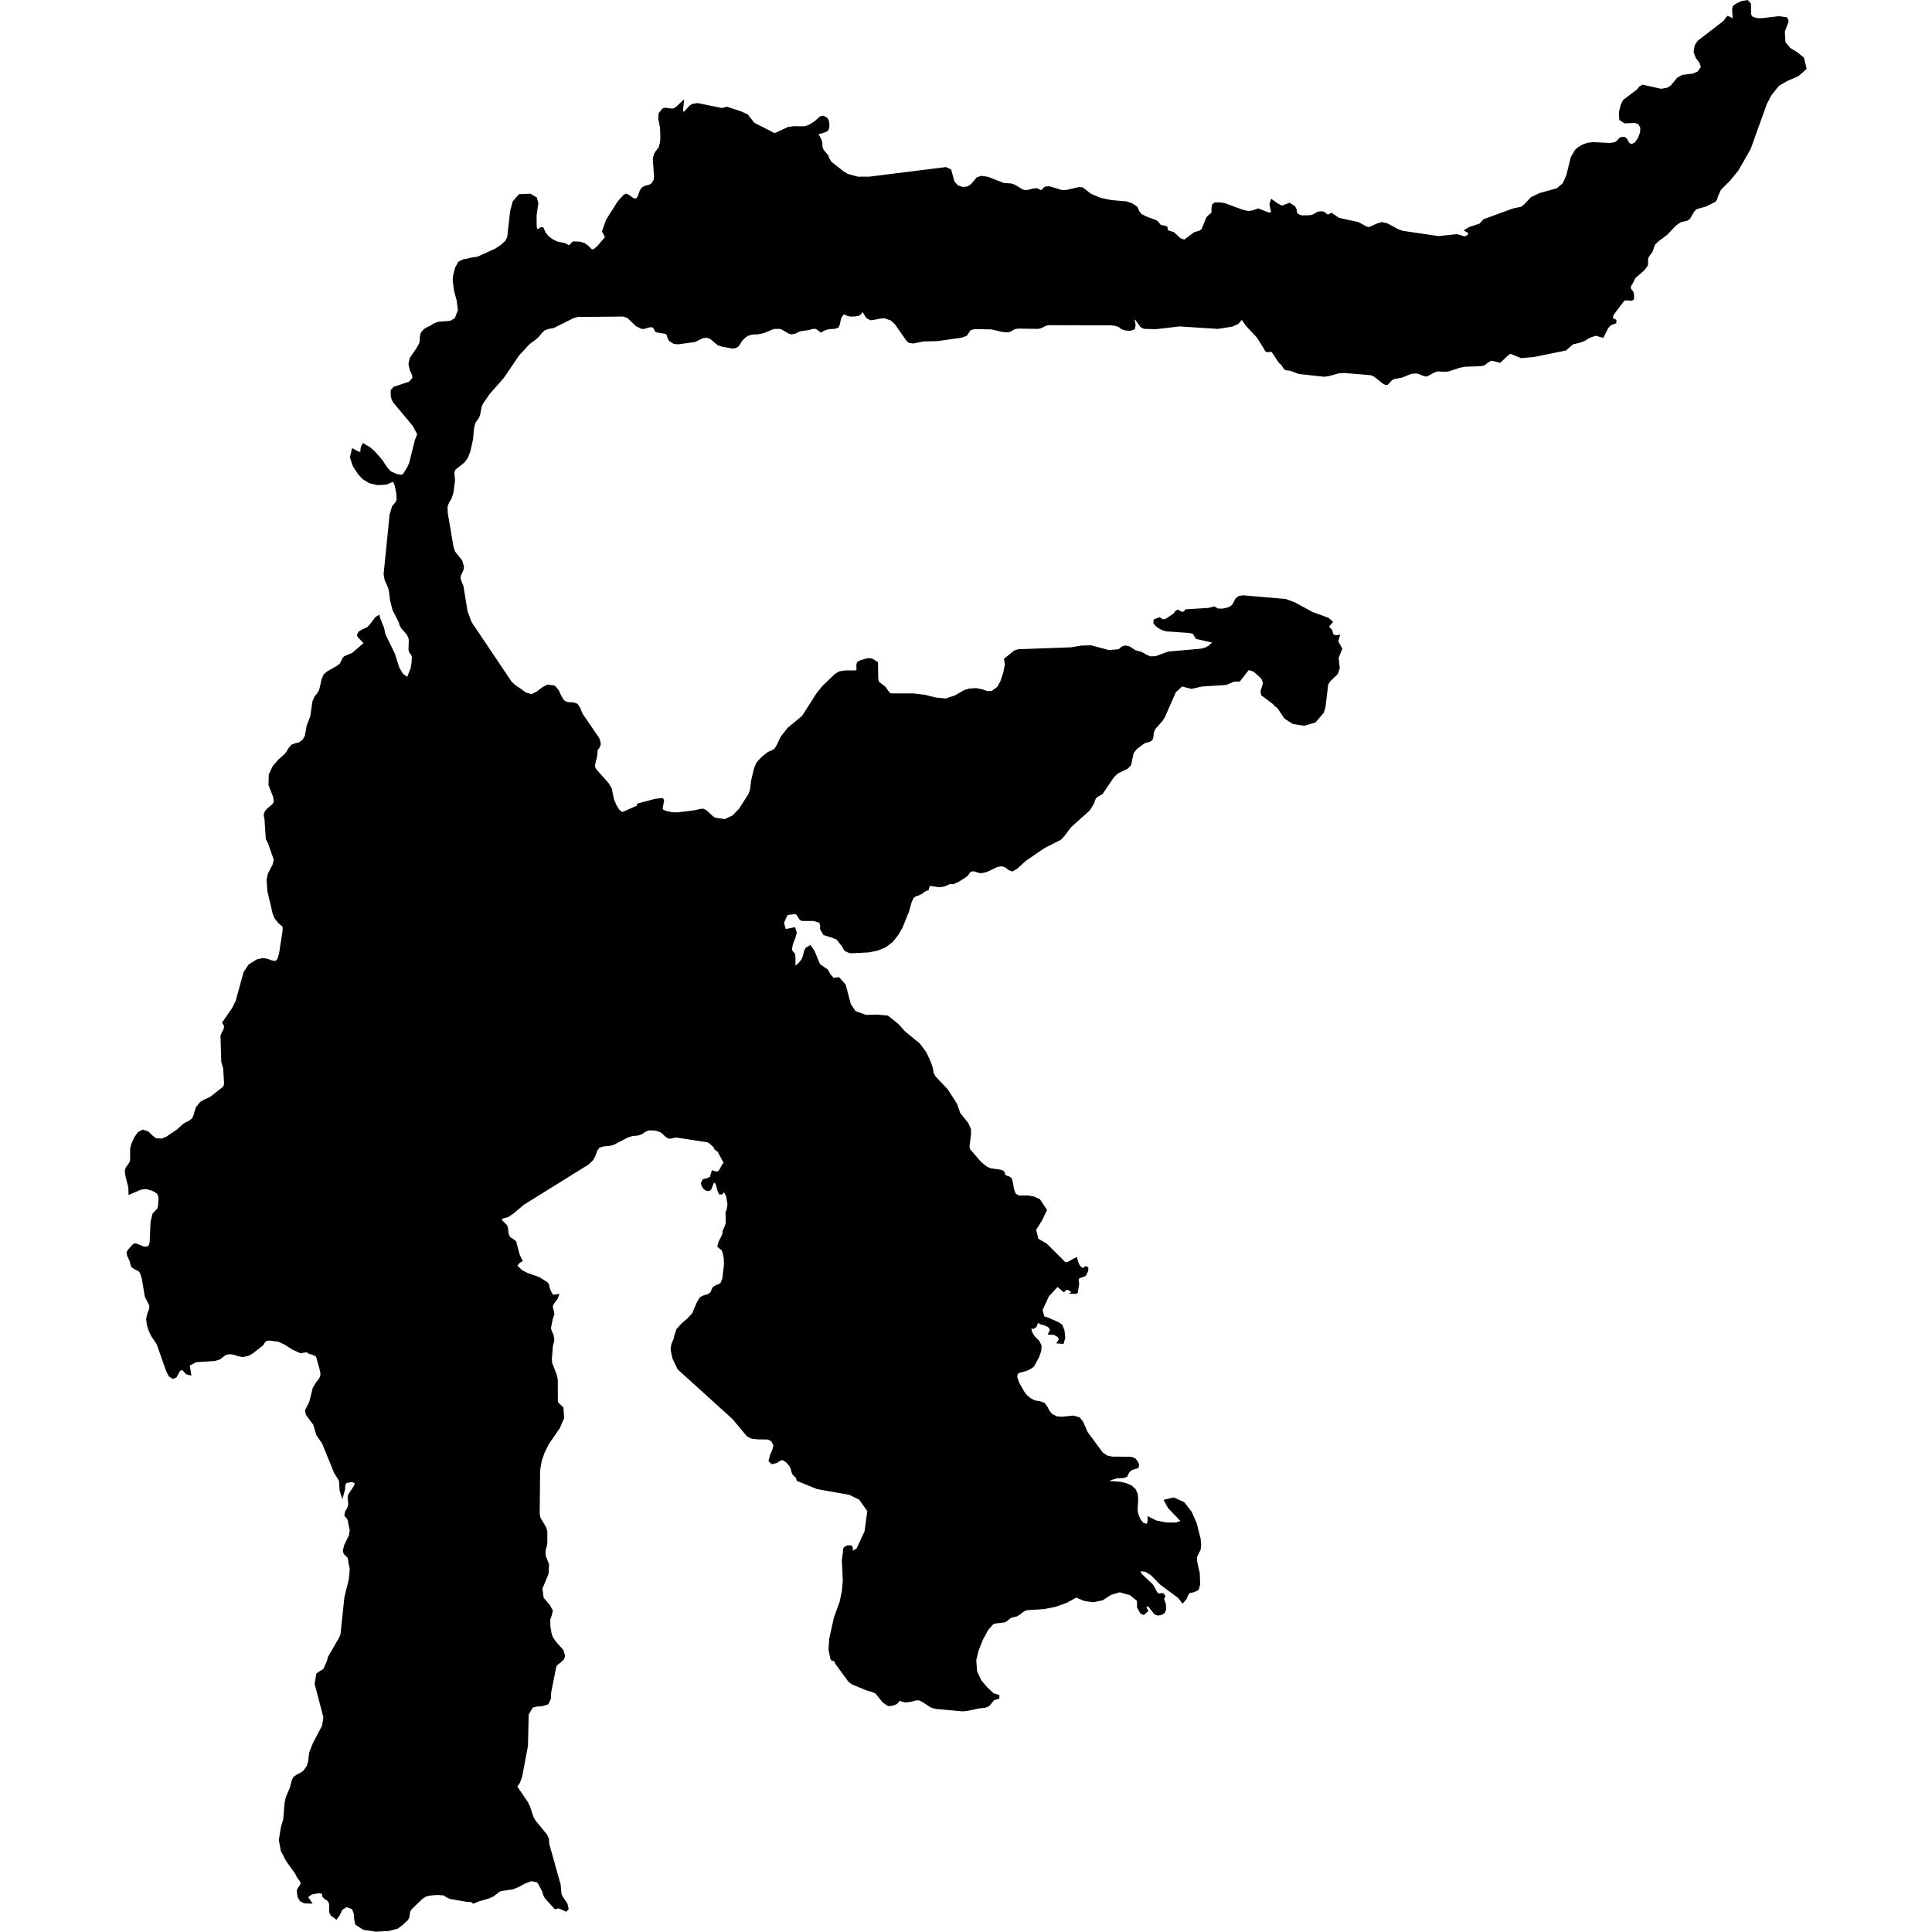<?xml version="1.0" encoding="UTF-8" standalone="no"?>
<svg
   xmlns:dc="http://purl.org/dc/elements/1.1/"
   xmlns:cc="http://creativecommons.org/ns#"
   xmlns:rdf="http://www.w3.org/1999/02/22-rdf-syntax-ns#"
   xmlns:svg="http://www.w3.org/2000/svg"
   xmlns="http://www.w3.org/2000/svg"
   xmlns:sodipodi="http://sodipodi.sourceforge.net/DTD/sodipodi-0.dtd"
   xmlns:inkscape="http://www.inkscape.org/namespaces/inkscape"
   version="1.1"
   width="1360"
   height="1360"
   viewBox="0 0 1360 1360"
   id="svg8"
   sodipodi:docname="Sulawesi.svg"
   inkscape:version="1.0.1 (3bc2e813f5, 2020-09-07)">
  <defs
     id="defs12" />
  <sodipodi:namedview
     pagecolor="#ffffff"
     bordercolor="#666666"
     borderopacity="1"
     objecttolerance="10"
     gridtolerance="10"
     guidetolerance="10"
     inkscape:pageopacity="0"
     inkscape:pageshadow="2"
     inkscape:window-width="1920"
     inkscape:window-height="974"
     id="namedview10"
     showgrid="false"
     inkscape:zoom="0.333596"
     inkscape:cx="-95.794806"
     inkscape:cy="725.74049"
     inkscape:window-x="-11"
     inkscape:window-y="-11"
     inkscape:window-maximized="1"
     inkscape:current-layer="svg8" />
  <g
     id="g6"
     transform="matrix(1.719,0,0,1.719,-351.623,-7.694)">
    <g
       stroke="#000000"
       stroke-width="0.98"
       fill="#000000"
       id="g4">
      <path
         d="m 371.53,282.44 -2.29,-1.69 -1.6,-2.62 -1.88,-5.88 -3.86,-7.91 -0.54,-2.64 -1.62,-4 -0.16,-0.76 -0.96,0.57 -2.2,2.91 -1.19,1.28 -2.38,1.1 -1.14,0.74 -0.49,1.05 0.36,0.63 2.54,2.63 -5.05,4.4 -3.3,1.38 -0.44,0.43 -1.27,2.53 -1.44,1.07 -0.78,0.44 -3.06,1.74 -1.29,1.1 -0.75,1.72 -1.01,4.45 -0.82,1.44 -1.17,1.45 -0.78,1.85 -0.88,6.09 -1.5,3.9 -0.72,4.1 -1.01,1.76 -1.52,1.19 -1.84,0.45 -1.35,0.53 -1.03,1.24 -0.85,1.42 -0.81,1.09 -2.47,2.14 -2.34,2.69 -1.56,3.32 -0.08,4.13 1.89,4.82 0.27,2.11 -0.51,1.1 -2.43,2.11 -0.73,0.78 -0.44,1.2 0.03,0.66 0.23,0.63 0.58,8.73 0.71,1.15 2.56,7.3 -0.46,2.09 -2.02,3.91 -0.47,2.32 0.32,4.55 2.16,9.14 0.73,1.8 1.53,1.91 1.06,0.88 0.54,0.34 0.19,0.56 0.04,1.51 -1.42,9.28 -0.74,2.61 -1.12,1.14 -1.85,-0.33 -1.58,-0.59 -1.77,-0.32 -2.43,0.51 -3.16,2.01 -1.96,2.94 -3.23,11.76 -1.52,3.03 -3.94,5.73 0.83,1.4 -0.37,1.52 -0.76,1.41 -0.43,1.16 0.34,10.54 0.76,2.63 0.41,6.62 -0.6,1.3 -5.54,4.33 -1.98,0.84 -1.84,1.05 -1.68,2.07 -1.12,3.72 -0.64,1.03 -1.11,0.84 -2.41,1.3 -2.46,2.26 -4.67,3.14 -2.1,0.81 -2.49,-0.22 -1.65,-1.31 -1.48,-1.47 -1.99,-0.68 -1.75,0.91 -1.47,2.14 -1.04,2.43 -0.49,1.82 v 4.74 l -0.35,1.11 -1.5,2.13 -0.33,1.11 0.3,2.23 1.15,4.5 0.07,2.42 4.38,-1.9 2.26,-0.34 2.76,0.79 1.27,0.66 0.87,0.68 0.52,0.9 0.23,1.37 -0.2,2.91 -0.35,1.47 -1.96,2.04 -0.75,3.17 -0.38,8.54 -0.52,1.53 -1.3,0.62 -1.44,-0.23 -2.48,-1.03 -0.82,-0.17 -0.68,0.46 -1.82,2.09 -0.38,0.71 0.23,1.25 0.98,2.07 0.24,1.04 0.43,1.31 1.07,0.76 1.21,0.53 0.89,0.64 0.56,0.98 0.66,2.28 1.18,7.07 1.91,3.79 -0.23,1.78 -0.7,1.77 -0.42,2.02 0.26,2.15 0.71,2.35 1.05,2.21 2.25,3.37 3.89,11.01 1.05,2.04 1.28,0.84 1.13,-0.53 1.32,-2.43 0.87,-0.67 0.95,0.25 1.4,1.55 1.28,0.32 -0.61,-3.69 3,-1.62 7.67,-0.49 1.94,-0.57 2.45,-1.87 1.81,-0.39 1.91,0.31 1.71,0.59 1.79,0.31 2.19,-0.48 1.66,-0.97 4.09,-3.21 0.82,-1.26 0.63,-0.65 1.5,-0.17 3.72,0.45 2.75,1.27 3.19,2.02 3.11,1.43 2.59,-0.43 0.94,0.66 2.14,0.67 0.86,0.52 0.38,0.73 1.52,5.55 0.22,1.64 -0.54,1.56 -1.58,2.11 -1.1,1.84 -1.45,5.8 -1.66,3.24 0.26,1.53 3.07,4.2 1.24,4.22 2.38,3.45 4.9,12.05 2.02,3.24 0.27,4.09 0.6,1.87 0.66,-2.37 0.08,-1.82 0.71,-1.19 2.49,-0.42 1.73,0.65 -0.41,1.57 -2.38,3.58 -0.23,1.28 0.28,1.97 -0.05,1.04 -0.36,1.05 -0.96,1.75 -0.2,1.21 0.25,0.32 0.52,0.57 0.52,0.85 0.89,4.46 -0.37,2.21 -2,4.15 -0.46,2.08 0.34,0.97 1.5,1.43 0.33,1.23 0.11,1.09 0.44,1.87 0.11,1.07 -0.37,4 -1.81,7.24 -1.61,15.28 -0.64,1.6 -4.57,7.83 -0.32,1.46 -1.45,3.33 -0.65,0.59 -1.79,1.07 -0.53,0.46 -0.63,3.84 3.6,13.72 -0.57,3.57 -3.87,7.4 -1.41,3.61 -0.45,3.76 -0.61,1.91 -1.48,2.01 -0.91,0.68 -2.16,1.13 -0.9,0.68 -0.51,0.88 -0.95,3.48 -1.57,3.7 -0.49,2.12 -0.59,6.94 -0.96,3.27 -0.83,5.12 0.8,4.34 2.1,4 3.66,5.14 1.07,2.01 0.8,0.97 0.55,1.21 -0.45,1.11 -0.78,1.02 -0.4,1.01 0.28,2.35 0.9,1.55 1.58,0.76 2.3,0.07 -1.55,-2.32 1.99,-1.39 3.04,-0.53 1.57,0.24 0.38,1.54 0.82,0.76 1,0.59 0.77,1.11 0.21,1.33 -0.05,2.51 0.56,1.23 1.86,1.35 1.04,-1.46 1.11,-2.31 2.06,-1.21 2.57,0.88 0.89,2.08 0.17,2.46 0.42,1.99 3.07,1.94 4.95,0.72 5.14,-0.27 3.55,-0.93 1.88,-1.4 2.12,-1.95 0.5,-0.96 0.32,-2.29 0.63,-1.1 4.45,-4.35 1.66,-1.1 1.88,-0.45 2.98,-0.23 2.74,0.17 1.21,0.83 1.3,0.62 6.65,1.17 1.57,0.05 0.65,0.16 0.68,0.52 1.93,-0.82 4.05,-1.18 1.98,-0.84 2.51,-1.96 0.79,-0.3 4.79,-0.72 2.28,-0.91 2.58,-1.43 2.69,-1.01 2.57,0.44 0.8,0.93 1.72,3.35 0.31,1.21 0.58,1.18 3.89,4.31 1.5,-0.3 2.94,1.29 0.56,-0.63 -0.45,-1.94 -1.99,-2.98 -0.45,-0.93 -0.36,-4 -4.66,-16.6 -0.11,-2.07 -0.72,-1.58 -4.68,-5.7 -0.91,-1.6 -1.42,-4.23 -0.88,-1.87 -4.48,-6.53 1.2,-1.71 0.89,-2.37 2.39,-12.63 0.3,-12.93 1.8,-3.1 1.8,-0.49 2.43,-0.2 2.14,-0.67 0.92,-1.95 0.1,-2.52 2.08,-10.45 0.36,-0.87 2.04,-1.66 0.86,-0.9 0.36,-1.07 -0.62,-2.12 -3.17,-3.59 -1.28,-1.95 -0.53,-1.84 -0.43,-2.71 -0.03,-2.7 0.62,-1.82 0.42,-1.81 -1.15,-2.04 -2.58,-3.03 -0.54,-3.98 2.54,-6.13 0.17,-3.74 -1.28,-3.27 -0.17,-1.49 0.11,-1.22 0.56,-2.1 0.11,-1.09 -0.02,-4.3 -0.44,-1.54 -2.29,-3.85 -0.39,-1.72 0.17,-18 0.66,-3.88 1.24,-3.59 1.74,-3.46 4.46,-6.48 1.75,-4.05 -0.3,-4.03 -1.97,-1.88 -0.32,-0.7 -0.02,-8.91 -0.43,-2 -1.87,-4.86 -0.13,-1.79 0.45,-5.45 0.48,-1.72 0.05,-1.02 -0.2,-1.21 -0.91,-2.14 -0.26,-1.06 0.8,-3.88 0.61,-1.76 -0.17,-1.13 -0.31,-1.19 -0.2,-1.1 0.75,-1.35 1.31,-1.76 0.45,-1.21 -1.87,0.34 -0.82,-0.89 -0.69,-1.45 -0.48,-1.48 -0.16,-0.92 -0.51,-0.59 -3.1,-1.99 -4.98,-1.78 -2.27,-1.17 -2.23,-2.18 1.05,-1.33 0.47,-0.44 0.71,-0.33 -1.06,-2.07 -1.48,-5.55 -1.44,-1.14 -0.83,-0.39 -0.59,-1 -0.34,-1.29 -0.1,-1.34 -0.41,-1.45 -1.84,-1.87 -0.59,-1.35 2.99,-0.78 2.25,-1.47 4.17,-3.55 26.56,-16.52 1.78,-1.71 0.94,-1.84 0.64,-1.89 1.04,-1.47 2.12,-0.6 2.35,-0.18 1.63,-0.47 5.74,-2.98 1.72,-0.56 2.26,-0.21 1.57,-0.46 1.3,-0.91 1.6,-0.75 2.46,0.01 1.48,0.31 1.08,0.38 0.99,0.67 1.16,1.14 1.06,0.8 0.93,0.05 1.05,-0.27 1.33,-0.19 12.8,1.96 1.01,0.55 1.48,1.32 0.76,0.85 -0.06,0.39 1.3,0.94 3.41,6.37 -0.38,-0.17 -0.33,-0.09 -0.32,-0.14 -0.4,-0.32 -1.53,2.69 -1.14,0.66 -1.74,-0.52 -0.68,2.43 -1.48,0.69 -1.5,0.35 -0.67,1.3 0.26,0.92 0.65,0.97 0.92,0.67 1.06,0.04 0.54,-0.59 0.81,-2.14 0.88,-0.9 0.88,1.08 0.75,2.85 0.54,1.15 h 0.65 l 1.21,-1.18 1.16,2.27 0.58,3.41 -0.36,2.32 -0.46,1.09 0.1,4.35 -0.38,1.25 -0.88,1.97 -0.17,1.5 -1.48,2.9 -0.51,1.77 0.87,0.79 0.74,0.54 0.53,1.24 0.5,2.57 0.04,2.63 -0.71,5.77 -0.78,1.88 -0.79,0.52 -1.22,0.48 -1.12,0.62 -0.48,0.87 -0.3,0.94 -0.76,0.82 -1.03,0.6 -1.13,0.22 -1.68,0.82 -1.16,1.98 -1.89,4.44 -1.99,2.16 -2.43,2.09 -2.02,2.24 -0.86,2.6 -0.2,1.09 -0.97,2.36 -0.27,1.3 v 1.22 l 0.72,3.13 2.04,4.26 22.39,20.29 5.85,7 1.67,0.88 2.55,0.3 4.24,0.06 1.58,0.83 1.03,2.01 -0.41,1.76 -1.03,2.43 -0.55,2.14 1.01,0.93 1.8,-0.51 1.25,-0.88 1.24,-0.33 1.75,1.12 1.38,1.61 0.61,1.12 0.25,1.2 0.33,0.97 1.5,1.57 0.34,1.08 8.03,3.26 13.25,2.36 4.17,2.05 3.52,4.93 -1.12,8.48 -3.41,7.41 -3.39,1.66 0.77,-0.98 0.31,-1.13 -0.38,-0.77 h -1.36 l -1.11,0.57 -0.32,0.79 0.03,1.03 -0.45,3.16 0.39,8.36 -0.39,4.4 -0.93,4.47 -2.35,6.42 -1.89,8.58 -0.29,4.48 0.73,3.55 0.36,0.5 0.34,0.02 0.33,-0.04 0.42,0.26 0.54,1.23 5.38,7.32 1.31,0.94 6.24,2.57 1.45,0.34 1.91,0.77 3,3.74 2,1.36 h 1 l 1.22,-0.31 1.01,-0.43 0.44,-0.39 0.36,-0.9 0.89,-0.01 1.98,0.59 2.41,-0.3 1.75,-0.5 1.53,-0.1 1.86,0.9 3.05,2.05 1.89,0.58 11.05,1 2.06,-0.22 4.66,-0.99 2.35,-0.24 1.44,-0.57 2.08,-2.5 1.94,-0.57 v -0.78 l -1.84,-0.5 -0.4,-0.23 -2.65,-2.49 -2.48,-2.95 -1.73,-3.69 -0.37,-4.72 0.94,-3.98 1.83,-4.63 2.28,-4.16 2.18,-2.47 0.9,-0.26 3.87,-0.47 0.65,-0.33 1.86,-1.51 2.43,-0.59 1.01,-0.6 1.71,-1.32 0.86,-0.44 0.76,-0.22 6.95,-0.45 4.7,-0.93 4.4,-1.58 4.08,-2.25 3.52,1.48 3.59,0.47 3.59,-0.78 3.42,-2.23 3.75,-1.08 4.38,1.24 3.14,2.53 0.01,2.78 1.28,2.34 0.94,0.36 1.39,-1.24 -0.47,-0.64 -0.27,-0.87 0.28,-0.65 1.18,-0.01 2.6,3.26 1.08,0.44 1.31,-0.18 1.13,-0.68 0.45,-1.06 -0.01,-1.95 -0.21,-0.8 -0.5,-1.29 -0.04,-0.68 0.3,-0.37 0.16,-0.4 -0.42,-0.71 -0.43,-0.11 -1.36,0.19 -0.45,-0.08 -0.74,-1.01 -1.1,-2.07 -0.65,-0.92 -4.32,-4.07 -1.13,-2.08 3.13,0.39 2.45,1.51 3.81,3.89 7.26,5.37 1.55,1.96 1.27,-1.5 0.54,-1.45 0.82,-1.06 2.07,-0.42 1.46,-0.81 0.54,-1.97 -0.18,-4.46 -1.02,-4.48 -0.16,-2.13 1.57,-3.24 0.18,-1.99 -0.2,-2.21 -1.61,-6.32 -2.02,-4.59 -2.95,-3.77 -3.98,-1.81 -3.41,0.8 1.5,2.74 5.58,5.82 -2.71,0.9 -4.05,-0.03 -4.15,-0.82 -2.96,-1.48 0.04,0.86 -0.13,0.92 -0.26,0.74 -0.37,0.36 -1.71,-0.44 -1.39,-1.66 -0.9,-2.15 -0.35,-1.9 0.25,-4.5 -0.19,-2.03 -0.78,-1.75 -1.52,-1.37 -2.04,-0.92 -2.34,-0.52 -5.11,-0.4 -0.13,-0.59 1.54,-0.73 2.37,-0.67 2.66,-0.12 1.17,-0.44 0.8,-1.71 0.67,-0.63 0.84,-0.52 2.24,-0.7 0.18,-1.08 -0.6,-1.22 -0.73,-0.83 -0.97,-0.47 -1.1,-0.15 -7.22,-0.06 -2.12,-0.45 -2.03,-1.41 -6.21,-8.4 -1.86,-4.25 -1.27,-1.62 -2.3,-0.66 -4.58,0.46 -2.25,-0.14 -2.14,-1.04 -1.21,-1.46 -0.89,-1.71 -1.03,-1.4 -1.6,-0.57 -2.28,-0.4 -1.94,-1.02 -1.58,-1.39 -1.11,-1.48 -2.09,-3.75 -0.79,-2.35 0.28,-1.61 1.07,-0.64 2.51,-0.67 1.19,-0.47 1.17,-0.67 0.62,-0.47 0.44,-0.65 1.7,-3.2 0.83,-2.27 0.17,-2.18 -0.92,-1.78 -1.29,-1.25 -1.06,-1.31 -0.73,-1.57 -0.28,-2.02 1.39,0.53 0.81,-0.52 0.46,-1.05 0.3,-1.14 1.63,0.9 1.69,0.48 1.5,0.71 1.04,1.54 -0.31,0.4 -0.48,1.03 1.98,0.13 1.67,0.94 0.73,1.32 -0.77,1.24 1.78,0.14 0.55,-2.14 -0.32,-2.87 -0.85,-2.05 -1.4,-0.93 -4.5,-1.98 -1.41,-0.38 -0.84,-3 2.72,-5.93 1.91,-2.07 1.97,-2.12 2.62,2.19 0.33,-0.35 0.43,-0.34 0.58,-0.16 0.77,0.19 1.15,0.74 0.57,0.51 -0.27,0.2 1.37,0.02 0.4,-0.29 0.07,-0.91 0.32,-1.79 0.06,-0.69 -0.19,-1.57 0.13,-0.64 0.63,-0.54 1.75,-0.55 0.59,-0.34 0.79,-1.6 0.08,-1.13 -0.57,-0.31 -1.08,0.86 -1.19,-0.74 -0.78,-0.98 -0.52,-1.22 -0.36,-1.48 -1.09,0.52 -1.39,0.86 -1.34,0.62 -0.9,-0.16 -7.64,-7.62 -2.85,-1.64 -0.76,-0.54 -0.93,-3.98 2.5,-3.98 1.91,-4 -2.69,-4.04 -2.22,-1.02 -2.2,-0.41 -3.99,-0.01 -1.6,-0.94 -0.78,-2.18 -0.38,-2.42 -0.47,-1.71 -0.8,-0.58 -0.97,-0.28 -0.83,-0.49 -0.35,-1.22 -0.39,-0.41 -0.92,-0.35 -4.03,-0.55 -1.61,-0.67 -2.53,-2.03 -4.69,-5.44 -0.24,-1.33 0.62,-4.83 -0.02,-2.16 -1.03,-2.28 -3.33,-4.2 -1.31,-3.79 -3.79,-5.85 -4.99,-5.27 -0.81,-1.55 -0.31,-1.95 -0.77,-2.31 -1.81,-3.99 -2.62,-3.56 -5.93,-4.84 -2.96,-3.25 -4.04,-3.25 -4.34,-0.39 -4.48,0.14 -4.56,-1.64 -2.07,-3.03 -2.09,-7.97 -2.48,-2.8 -2.17,0.32 -1.44,-1.6 -1.19,-2.05 -3.21,-2.2 -2.3,-5.6 -1.33,-1.9 -1.44,0.82 -0.63,1.25 -0.31,1.49 -0.51,1.5 -0.64,1 -0.83,0.98 -1.01,0.88 -1.14,0.76 v -4.74 l -0.23,-0.95 -0.98,-1.03 -0.23,-0.94 0.47,-2.27 0.92,-2.33 0.59,-2.11 -0.54,-1.69 -3.85,0.76 -0.86,-3.21 1.67,-3.58 3.77,-0.41 0.75,0.7 1.06,1.77 0.72,0.37 h 4.76 l 2.61,0.82 0.45,1.28 -0.01,1.69 1.23,2.05 3.68,1.14 0.39,0.24 1.02,0.3 0.72,0.72 2.01,2.63 0.42,0.87 0.59,0.73 1.37,0.6 1.01,0.16 6.91,-0.35 3.54,-0.71 3.28,-1.32 2.74,-2.11 2.23,-2.81 1.71,-2.97 2.63,-6.53 1.06,-3.78 0.91,-1.96 1.25,-0.83 1.03,-0.27 1.18,-0.6 1.74,-1.24 0.89,-0.23 0.56,-1.94 4.24,0.61 1.89,-0.26 2.54,-1.14 1.22,0.16 2,-0.89 3.36,-2.17 0.52,-0.56 0.39,-0.64 0.49,-0.58 0.78,-0.39 1.12,-0.05 1.86,0.62 1.03,0.15 2.09,-0.47 4.29,-2.04 2.04,-0.38 1.76,0.66 1.27,1.02 1.28,0.46 1.76,-1.06 3.45,-3.16 7.75,-5.3 6.62,-3.34 1.41,-1.5 2.53,-3.44 7.66,-6.89 0.49,-0.64 1.4,-2.35 0.28,-1.03 0.42,-1 0.98,-0.76 1.86,-1.12 4.51,-6.66 1.7,-1.71 4.06,-1.97 1.26,-1.3 1.05,-4.95 1.41,-1.76 3.08,-2.31 1.06,-0.44 1.21,-0.27 0.94,-0.56 0.4,-1.27 0.05,-1 0.19,-0.96 0.37,-0.91 0.54,-0.78 2.66,-3 0.95,-1.54 4.45,-10.14 2.86,-2.64 3.97,1.02 4.32,-0.97 9.8,-0.62 3.24,-1.38 2.2,-0.02 3.75,-4.82 2.4,0.84 2.33,2.04 1.06,1.14 0.62,1.55 -0.13,1.11 -0.82,2.63 0.23,1.33 4.91,3.7 0.5,0.7 1.05,0.67 2.95,4.4 3.28,2.09 4.39,0.72 4.36,-1.24 3.28,-3.82 0.67,-2.12 1.12,-9.41 1.03,-1.54 2.96,-2.83 0.74,-2.17 -0.47,-4.26 1.48,-3.67 -1.68,-2.95 0.65,-2.21 -1.12,0.12 -0.93,-0.24 -0.62,-0.6 -0.23,-1.05 -0.21,-0.62 -0.99,-0.96 -0.23,-0.57 0.23,-0.44 1.2,-1.43 -1.46,-1.29 -6.54,-2.38 -7.21,-3.92 -3.62,-1.35 -17.34,-1.49 -1.62,0.24 -1.11,0.88 -1.25,2.4 -1.26,1.07 -1.42,0.5 -1.98,0.38 -1.93,-0.09 -1.24,-0.79 -2.26,0.56 -9.33,0.58 -0.25,0.51 -0.65,0.42 -0.8,0.13 -1.68,-0.88 -0.6,0.35 -0.49,0.71 -0.57,0.57 -2.97,1.98 -1.45,0.38 -1.37,-0.91 -1.92,0.75 -0.14,1.02 0.89,1.07 1.17,0.84 1.46,0.74 1.44,0.38 9.3,0.66 1.6,0.33 0.35,0.37 0.82,1.39 0.35,0.41 6.66,1.5 -0.05,0.69 -1.61,1.43 -1.64,0.88 -1.76,0.42 -13.24,1.15 -5.13,1.88 -2.39,0.1 -1.86,-0.79 -1.65,-0.99 -2.85,-0.83 -2.19,-1.48 -1.42,-0.34 -1.05,0.17 -0.71,0.46 -0.54,0.52 -0.6,0.35 -4.01,0.36 -7.38,-1.95 -3.86,0.09 -4.33,0.73 -21.44,0.77 -1.5,0.45 -3.95,3.17 0.33,2.23 -0.7,3.52 -1.21,3.56 -1.32,2.33 -2.5,1.85 -2.08,0.02 -2.04,-0.73 -2.46,-0.48 -2.61,0.19 -2.02,0.56 -3.79,2.21 -3.99,1.31 -4.14,-0.42 -4.4,-1.1 -4.81,-0.58 h -9.09 l -0.74,-0.4 -0.77,-0.88 -1.04,-1.55 -2.89,-2.24 -0.23,-1.53 -0.11,-6.42 -0.51,-0.24 -0.65,-0.5 -0.85,-0.49 -1.22,-0.22 -0.96,0.16 -2.67,0.83 -0.77,0.46 -0.26,0.97 0.08,1.18 -0.07,1.04 -0.79,0.43 h -4.41 l -2.14,0.37 -1.62,0.96 -5.11,4.91 -2.38,2.98 -5.87,9.21 -5.95,4.92 -2.78,3.53 -1.62,3.44 -1.07,1.66 -1.18,0.7 -1.55,0.64 -1.92,1.5 -1.73,1.69 -1,1.22 -0.78,1.96 -1.19,4.96 -0.48,3.95 -0.74,1.85 -3.86,6.03 -2.65,2.76 -3.42,1.64 -4.29,-0.59 -1.09,-0.79 -2.56,-2.38 -1.11,-0.5 -1.19,0.1 -1.99,0.51 -7.19,0.89 -2.35,-0.06 -2.47,-0.55 -1.31,-0.54 -0.57,-0.72 0.65,-3.48 -0.29,-0.5 -2.77,0.29 -7.05,1.88 v 0.73 l -6.5,2.89 -1.5,-1.05 -1.37,-2.17 -1.03,-2.45 -0.88,-4.32 -1.22,-2.12 -4.97,-5.59 -0.74,-1.29 0.15,-1.49 0.7,-2.66 0.2,-1.38 0.01,-0.95 0.16,-0.81 0.72,-0.91 0.44,-1.01 -0.12,-1.27 -0.47,-1.21 -6.81,-9.96 -1.05,-2.56 -0.83,-1.25 -1.33,-0.52 -2.39,-0.14 -1.07,-0.32 -0.88,-0.63 -1.26,-2.08 -0.96,-2.16 -1.42,-1.59 -2.6,-0.39 -2.01,1.03 -2.22,1.74 -2.38,1.18 -2.41,-0.67 -4.99,-3.49 -1.24,-1.24 -16.39,-24.4 -1.71,-4.6 -1.67,-10.25 -1,-2.48 -0.22,-1.14 0.25,-1.08 0.99,-2.16 0.2,-1.1 -0.68,-2.4 -2.97,-3.74 -0.67,-2.18 -2.33,-13.68 -0.1,-2.66 0.62,-1.81 1.11,-1.79 0.73,-2.41 0.62,-4.84 -0.26,-2.66 0.07,-1.13 0.59,-0.97 3.64,-2.9 1.33,-1.91 0.93,-2.41 1.06,-4.78 0.45,-4.83 0.57,-2.14 1.45,-2.07 0.41,-0.89 0.75,-3.81 0.51,-1.07 2.64,-3.87 5.97,-6.8 6.19,-9.13 4.42,-4.77 2.69,-1.98 1.13,-1.07 1.17,-1.45 1.42,-1.28 1.73,-0.54 1.83,-0.31 8.18,-4.08 1.76,-0.49 18.73,-0.18 2.02,0.68 3.35,3.25 2.19,1.13 0.97,0.02 1.82,-0.58 1.23,-0.16 0.96,0.33 0.5,0.75 0.3,0.75 0.41,0.33 3.21,0.54 0.8,0.25 0.5,0.64 0.51,1.58 0.42,0.68 1.68,1.05 1.69,0.12 6.66,-0.9 3.35,-1.61 1.9,-0.17 1.58,0.7 2.92,2.45 1.67,0.52 3.81,0.7 0.93,0.03 1.19,-0.46 0.62,-0.65 1.07,-1.78 1.57,-1.58 1.48,-0.86 1.68,-0.38 2.17,-0.08 2.15,-0.44 4.25,-1.75 2.68,-0.04 1.11,0.45 2.47,1.46 1.13,0.32 1.24,-0.22 2.04,-0.99 3.78,-0.56 1.73,-0.49 1.42,0.08 1.79,1.39 1.11,-0.65 1.19,-0.45 1.39,-0.26 1.76,-0.08 1.35,-0.42 0.51,-1.09 0.24,-1.41 0.4,-1.42 1.02,-1.44 0.8,-0.11 0.92,0.5 1.28,0.33 1.89,-0.02 1.4,-0.22 0.95,-0.65 0.55,-1.35 1.04,1.09 0.6,1.07 0.68,0.93 1.29,0.66 0.96,-0.09 3.33,-0.64 1.45,-0.06 2.69,0.92 1.81,1.61 4.96,7.07 0.73,0.53 1.5,0.18 4.27,-0.84 5.52,-0.11 9.77,-1.38 2.01,-0.68 1.65,-2.36 1.92,-0.53 7.04,0.16 4.27,1 2.31,0.21 0.69,-0.18 1.63,-0.93 0.93,-0.33 1.07,-0.11 8.08,0.11 1.03,-0.24 2.05,-1.03 1.26,-0.24 25.58,0.06 1.81,0.23 1.47,0.52 1.19,0.91 1.5,0.45 1.82,0.13 1.46,-0.53 0.25,-1.32 -0.63,-3.28 1.41,0.86 2.05,2.87 1.25,0.61 4.68,0.12 9.8,-1.13 15.58,1.01 5.79,-0.9 2.28,-1.02 1.41,-1.63 h 0.73 l 1.6,2.34 4.58,4.94 3.09,4.9 0.19,0.48 0.44,0.4 2.01,-0.09 0.45,0.38 2.61,3.98 0.68,0.75 0.54,0.32 0.84,1.45 0.4,0.47 0.78,0.26 1.38,0.13 3.48,1.32 10.39,1.12 1.82,-0.28 3.96,-1.1 2.29,-0.16 11.1,0.92 1.4,0.64 3.41,2.71 1.01,0.58 0.69,0.01 1.53,-1.61 1.01,-0.7 3.52,-0.66 3.7,-1.52 2.24,-0.21 1.3,0.35 1.32,0.58 1.21,0.37 0.91,-0.29 1.77,-1.01 1.88,-0.79 3.59,0.13 1.1,-0.13 4.41,-1.45 2.17,-0.45 6.87,-0.27 1.05,-0.28 1.88,-1.38 1.05,-0.52 0.8,0.02 2.88,0.77 3.05,-2.94 1.27,-0.8 4.37,1.84 5.2,-0.45 12.94,-2.63 2.91,-2.53 2.54,-0.57 2.05,-0.72 2.32,-1.4 2.59,-0.88 2.84,0.83 1.81,-3.63 1.26,-1.42 2.05,-0.74 v -0.72 l -1.52,-0.89 0.39,-1.64 4.31,-5.69 0.45,-0.46 0.84,-0.1 2.28,0.14 0.5,-0.4 -0.04,-1.94 -0.3,-0.77 -0.77,-0.91 -0.29,-0.98 0.41,-1.09 0.65,-0.96 0.91,-1.99 3.82,-3.3 1.28,-1.79 0.07,-0.71 -0.03,-1.58 0.36,-1.25 1.53,-2.07 1.01,-2.93 1.58,-1.56 3.54,-2.64 3.62,-3.81 2.13,-1.46 2.6,-0.59 0.85,-0.54 1.64,-2.75 0.8,-1.04 0.93,-0.53 3.41,-0.92 3.78,-1.89 0.56,-0.71 0.2,-0.89 1.1,-2.64 0.52,-0.81 3.51,-3.48 3.42,-4.18 4.99,-8.74 6.62,-18.44 2.03,-3.78 3.07,-3.83 3.46,-2 4.58,-2 3.07,-2.72 -1,-4.13 -2.61,-2.14 -2.89,-1.76 -2.12,-2.57 -0.27,-4.51 1.55,-4.25 -0.49,-1.14 -2.93,-0.41 -6.98,0.81 -2.12,-0.02 -2.01,-0.63 -0.83,-1.22 -0.05,-4.39 -0.99,-1.13 -2.16,0.33 -2.21,1 -1.16,0.91 -0.21,1.04 0.21,3.7 -0.46,0.47 -1.98,-0.93 -0.46,0.46 -0.95,1.34 -10.56,8.14 -1.16,1.69 -0.41,2.58 0.82,2.22 1.5,2.02 0.69,1.99 -1.56,2.18 -2.12,0.91 -4.4,0.57 -1.86,1.06 -2.56,3.13 -1.61,1.04 -2.7,0.47 -7.57,-1.67 -1.12,0.68 -0.84,1.12 -5.66,4.27 -0.91,1.85 -0.72,2.96 0.15,2.74 1.8,1.2 4.18,-0.16 1.65,0.58 1.01,1.75 -0.1,2.04 -0.87,2.41 -1.38,2.01 -1.56,0.84 -1.29,-0.44 -0.65,-0.95 -0.5,-1.01 -0.81,-0.56 -1.25,0.13 -0.75,0.63 -0.64,0.79 -0.99,0.62 -2.1,0.34 -7.03,-0.34 -2.14,0.27 -1.94,0.71 -1.63,0.96 -1.19,1.02 -1.72,2.95 -1.78,7.32 -1.57,3.47 -2.6,2.16 -7.07,1.97 -3.48,1.66 -2.56,2.77 -1.44,1.17 -3.47,0.72 -11.89,4.34 -1.73,1.85 -4.16,1.35 -1.58,0.95 1.12,0.63 0.35,0.73 -0.37,0.76 -1.1,0.72 -0.88,0.07 -2.04,-0.67 -1.01,-0.19 -7.27,0.79 -14.9,-2.18 -2.01,-0.76 -4.25,-2.3 -2.09,-0.49 -1.66,0.47 -3.56,1.58 -1.32,-0.31 -3.26,-1.78 -7.92,-1.73 -2.94,-1.98 -1.31,0.67 -0.82,-0.27 -0.64,-0.63 -0.83,-0.43 -1.55,0.05 -0.96,0.42 -0.8,0.56 -1.09,0.42 -1.11,0.15 -2.89,0.05 -1.06,-0.2 -1.26,-0.8 -0.32,-0.86 -0.08,-0.94 -0.52,-1.08 -1.96,-1.24 -3.09,1.18 -1.9,-0.99 -2.24,-1.57 -0.45,1.44 0.45,2.32 0.45,1.09 -1.62,0.57 -4.36,-1.74 -2.37,0.81 -1.57,0.23 -0.17,0.02 -2.58,-0.62 -7.02,-2.61 -1.5,-0.26 -2.42,-0.08 -0.77,0.57 -0.27,1.22 v 1.89 l -0.46,0.68 -1.15,0.95 -0.51,0.54 -2.09,5.07 -1.22,0.72 -1.81,0.48 -4.34,3.2 -1.92,-0.73 -2.62,-2.43 -2.65,-0.85 -0.23,-1.5 -0.97,-0.34 -1.36,-0.2 -0.61,-0.52 -0.44,-0.7 -0.84,-0.75 -4.09,-1.53 -2.23,-1.13 -0.97,-1.32 -0.78,-1.71 -1.86,-1.24 -2.28,-0.77 -6.2,-0.53 -4.35,-0.91 -4.08,-1.7 -3.34,-2.61 -1.31,-0.11 -4.9,1.14 -2.07,0.12 -5.05,-1.54 -1.54,0.03 -0.58,0.31 -0.9,0.99 -0.32,0.21 -0.64,-0.12 -0.98,-0.54 -0.56,-0.13 -1.22,0.13 -2.04,0.54 -1.06,0.12 -1.33,-0.27 -2.7,-1.62 -0.68,-0.41 -1.38,-0.44 -3.02,-0.22 -6.53,-2.53 -2.54,-0.36 -1.58,0.56 -2.3,2.73 -1.58,1.05 -2.33,0.23 -2.12,-0.8 -1.53,-1.71 -1.33,-4.83 -1.81,-0.8 -31.28,3.9 -4.67,0.02 -4.24,-1.14 -1.92,-1.14 -5.07,-3.99 -1.04,-1.71 -0.27,-0.98 -1.9,-2.24 -0.52,-1.25 -0.1,-0.81 0.05,-0.69 -0.15,-0.94 -0.43,-1.04 -0.87,-1.48 -0.14,-0.73 0.53,-0.25 2.59,-0.78 0.85,-0.45 0.42,-1.03 0.05,-1.41 -0.26,-1.37 -0.57,-0.92 -1.35,-0.64 -1.03,0.32 -2.03,1.83 -2.48,1.58 -1.85,0.61 -4.71,-0.02 -2.07,0.31 -5.59,2.58 -8.69,-4.44 -2.56,-3.32 -2.63,-1.25 -5.66,-1.84 -2.03,0.51 -9.95,-2.02 -1.89,0.25 -1.16,0.7 -2.05,2.34 -1.13,0.39 -0.25,-1.36 0.32,-3.11 -2.62,2.44 -1.05,0.52 -1.05,0.06 -2.29,-0.34 -1,0.28 -1.35,1.66 -0.12,2.03 0.74,3.94 0.1,4.2 -0.18,1.84 -0.64,2.31 -0.31,0.23 -0.83,1.05 -0.7,1.14 v 0.54 l -0.32,0.52 -0.08,1.19 0.48,6.61 -0.16,1.67 -0.98,1.58 -0.93,0.61 -2.19,0.63 -0.93,0.57 -0.71,1.07 -0.8,2.27 -0.65,1 -1.19,0.31 -1.24,-0.71 -1.2,-0.94 -1,-0.39 -0.72,0.43 -2.23,2.45 -4.71,7.44 -1.65,4.55 1.29,2.49 -3.15,3.67 -1.76,1.63 -1.24,0.15 -1.63,-1.68 -1.42,-1 -1.71,-0.49 -2.51,-0.12 -0.54,0.4 -0.62,0.75 -0.77,0.44 -1.71,-0.88 -3.32,-0.71 -2.04,-1.05 -1.67,-1.3 -1.25,-1.56 -0.83,-1.88 h -0.59 l -1.63,1.15 -0.65,-1.78 -0.02,-4.82 0.7,-4.79 -0.54,-2.09 -2.33,-1.4 -4.36,0.19 -2.33,2.68 -1,3.78 -1.22,10.78 -0.9,1.76 -2.09,1.83 -2.2,1.44 -6.96,3.15 -1.09,0.31 -1.39,0.11 -2.66,0.67 -1,0.12 -1.81,0.9 -1.23,2.18 -0.7,2.64 -0.3,2.3 0.52,4.14 1.14,4.24 0.51,4.03 -1.37,3.57 -2.1,1.22 -5.07,0.39 -1.91,0.82 -1.1,0.74 -1.31,0.59 -1.27,0.76 -1.05,1.26 -0.37,1.08 -0.12,2.17 -0.24,1.1 -1.21,2.19 -2.63,3.79 -0.5,2.33 0.54,2.47 0.9,1.79 0.19,1.58 -1.63,1.82 -6.31,2.09 -0.99,1.14 0.05,1.95 0.24,1.34 0.64,1.25 8.04,9.63 1.95,3.65 -1.09,2.73 -2.24,9.16 -1.02,2.18 -1.53,2.42 -0.72,0.58 -1.01,0.01 -1.86,-0.45 -2.17,-1 -1.32,-1.38 -2.3,-3.41 -3,-3.46 -1.88,-1.62 -2.42,-1.43 -0.41,0.68 -0.26,0.81 -0.1,0.98 0.05,1.15 -0.96,-0.24 -0.93,-0.33 -1.71,-0.94 -0.72,3.05 1.17,3.45 2,3.1 1.87,2.03 2.62,1.56 3.23,0.77 3.4,-0.2 3.12,-1.34 0.84,1.8 0.68,3.2 0.21,3.05 -0.65,1.35 -1.24,1.4 -1,3.24 -2.46,24.43 0.39,2.19 1.47,3.39 0.31,1.32 0.44,3.6 1.01,4.03 2.51,4.91 0.38,1.27 0.5,1.02 2.43,2.78 0.75,1.6 0.13,1.14 -0.13,3.58 0.22,0.87 0.94,1.45 0.23,0.58 -0.14,2.67 -0.37,2.18 z"
         id="path2" />
    </g>
  </g>
</svg>
